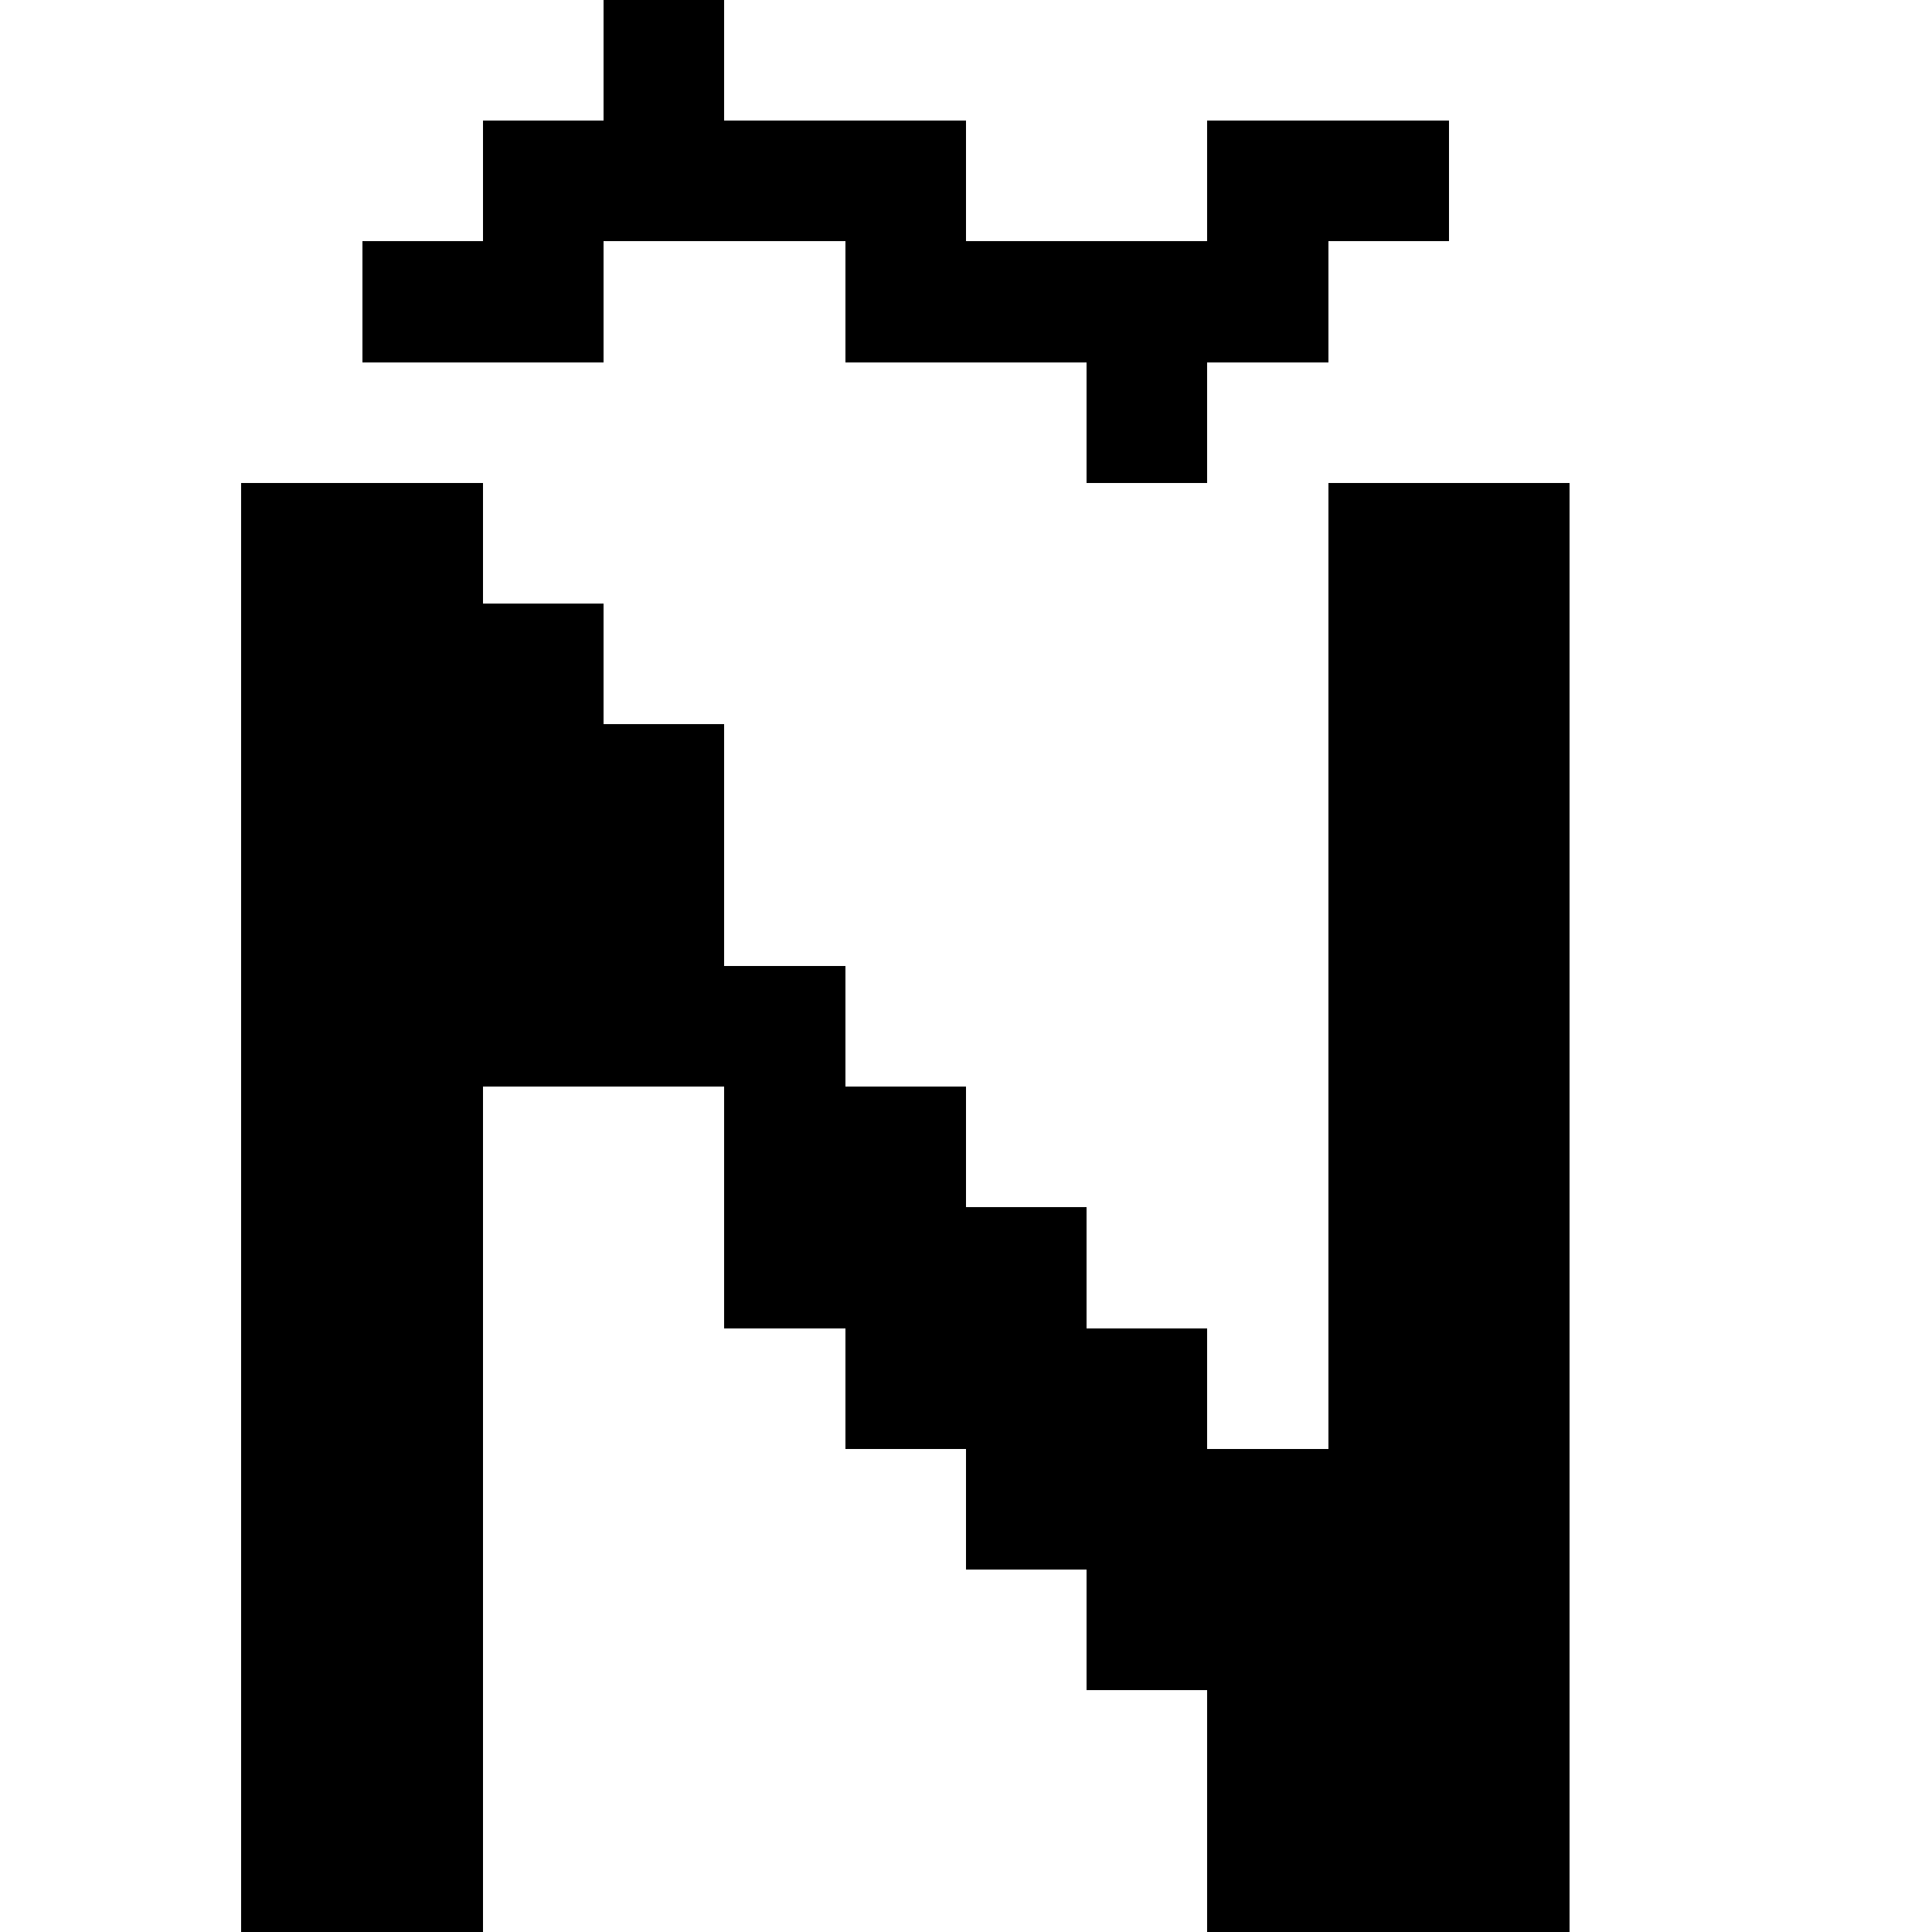 <svg xmlns="http://www.w3.org/2000/svg" viewBox="0 -0.5 16 16" shape-rendering="crispEdges">
<path stroke="#000000" d="M5 0h1M4 1h4M10 1h2M3 2h2M7 2h4M9 3h1M2 4h2M11 4h2M2 5h3M11 5h2M2 6h4M11 6h2M2 7h4M11 7h2M2 8h5M11 8h2M2 9h2M6 9h2M11 9h2M2 10h2M6 10h3M11 10h2M2 11h2M7 11h3M11 11h2M2 12h2M8 12h5M2 13h2M9 13h4M2 14h2M10 14h3M2 15h2M10 15h3" />
</svg>